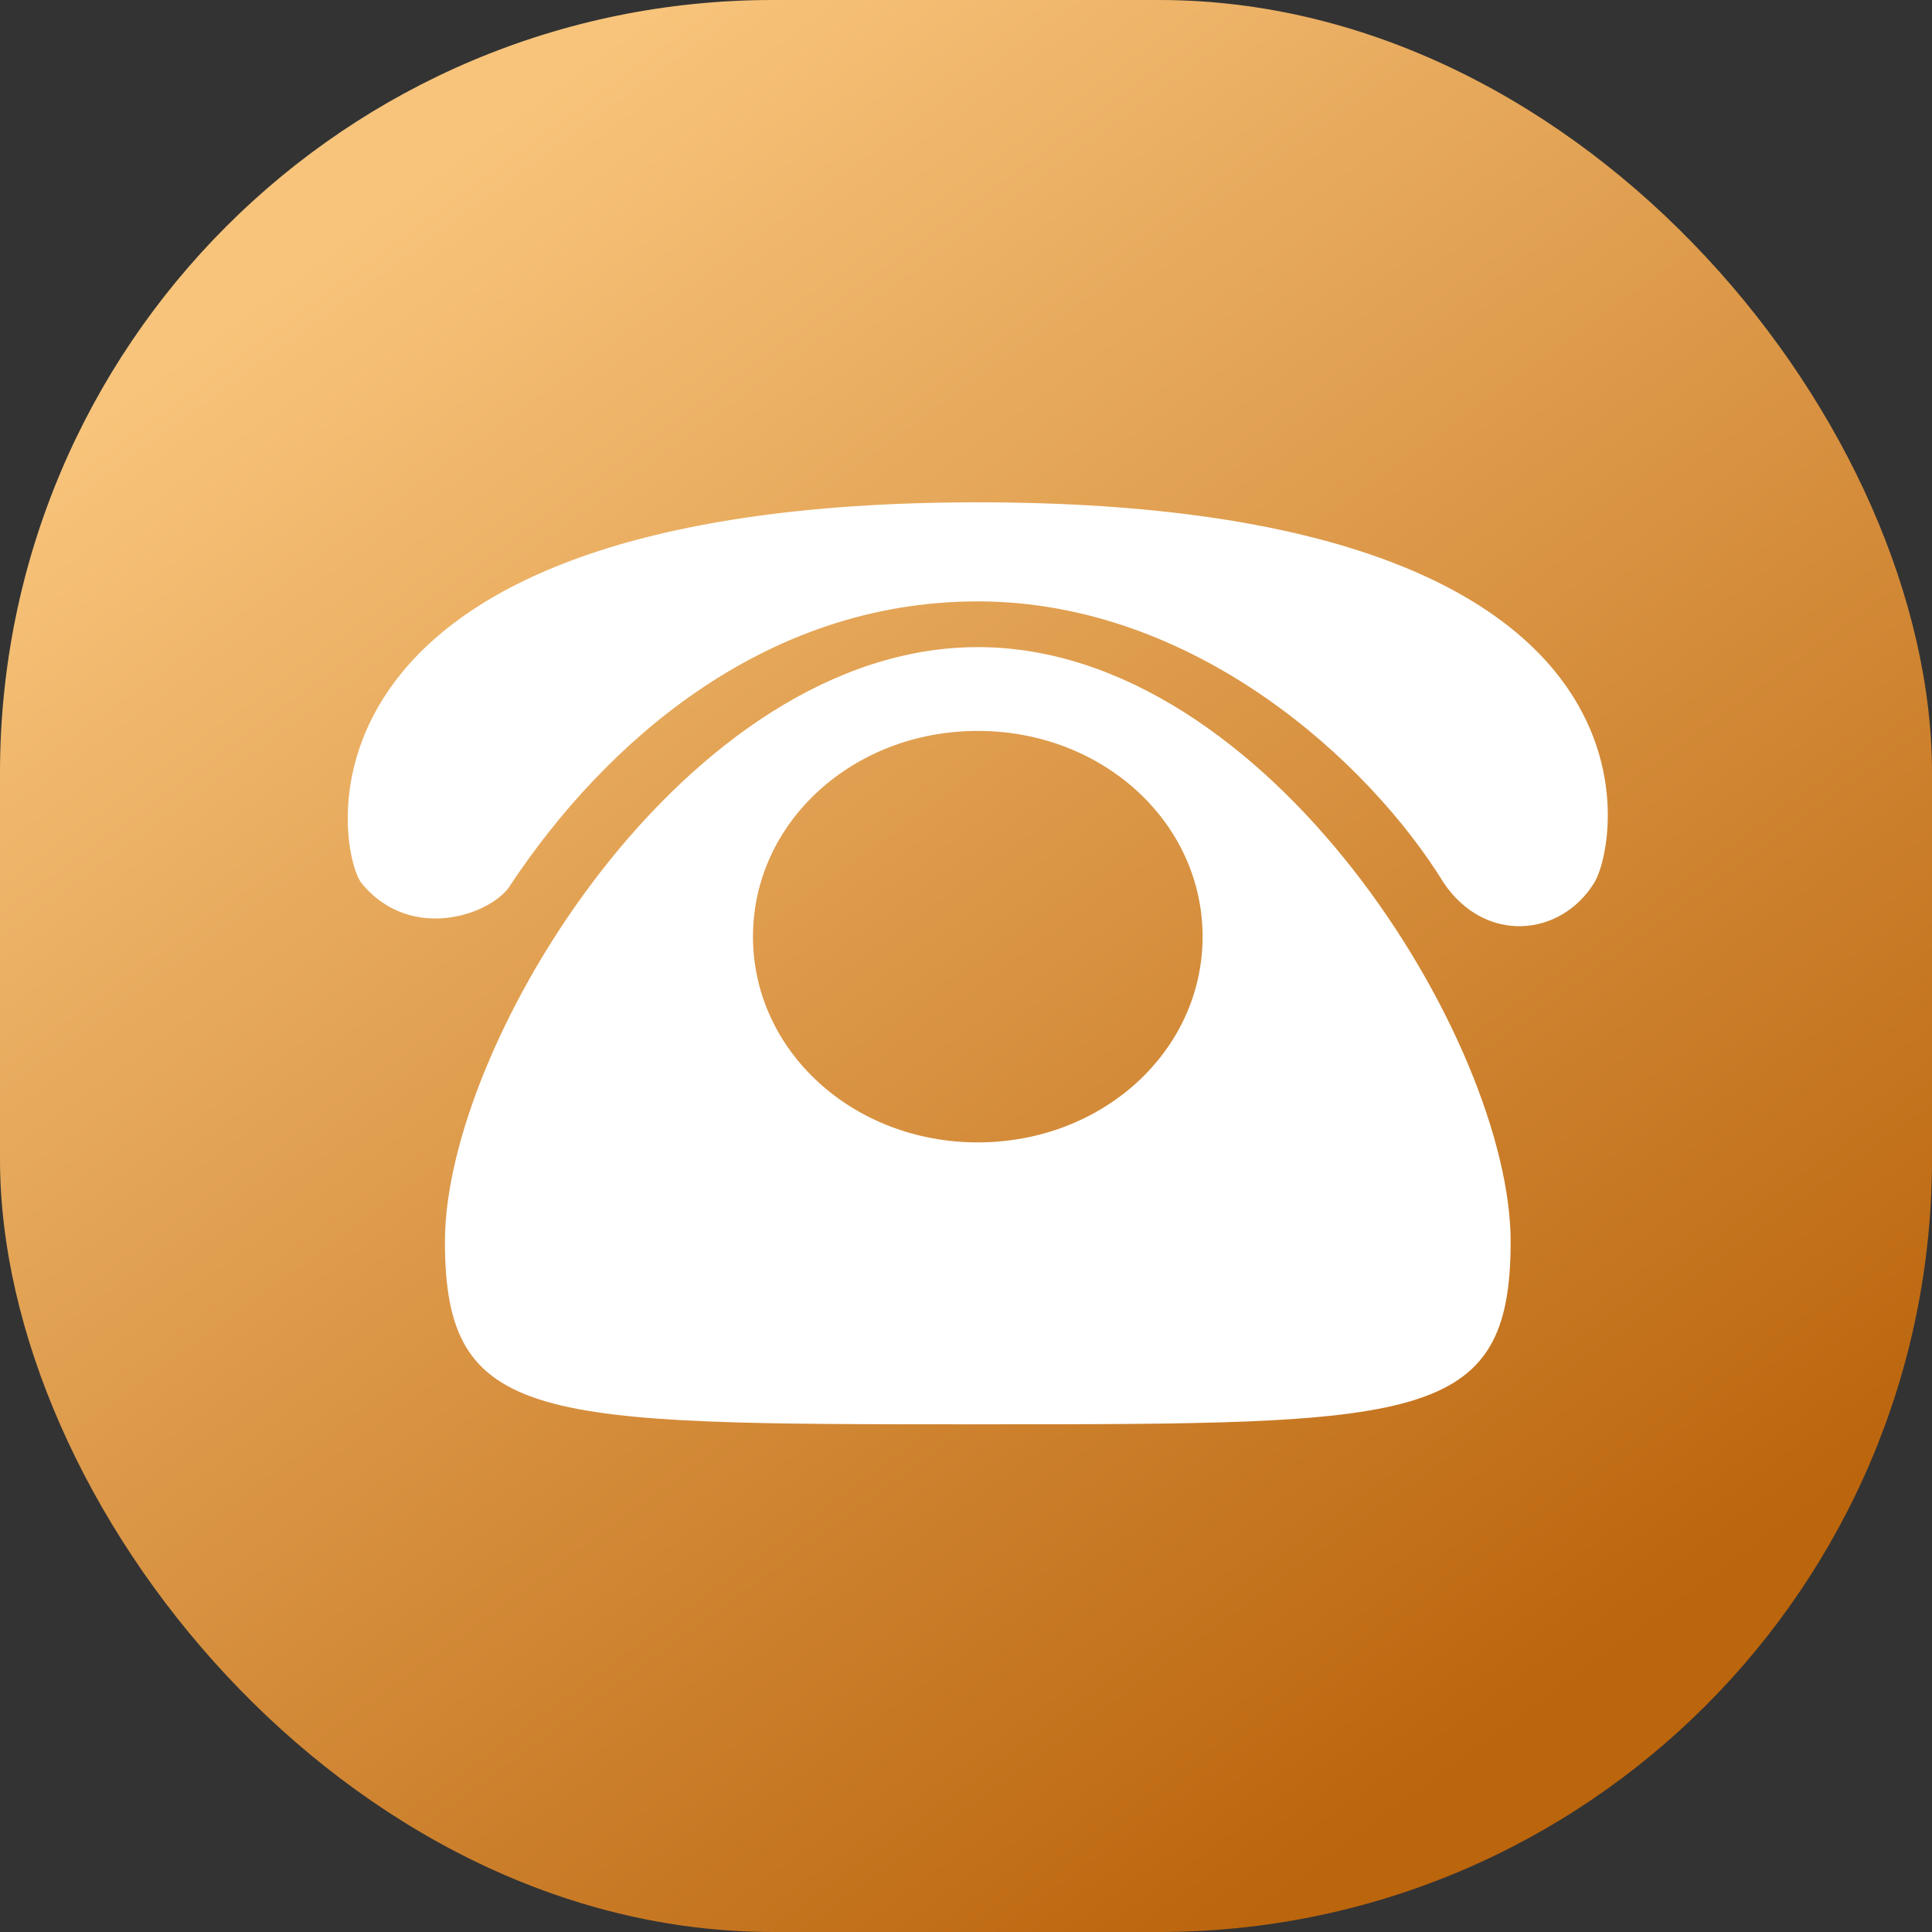 <?xml version="1.0" encoding="UTF-8"?>
<svg width="50px" height="50px" viewBox="0 0 50 50" version="1.1" xmlns="http://www.w3.org/2000/svg" xmlns:xlink="http://www.w3.org/1999/xlink">
    <rect x="0" y="0" width="50" height="50" fill="#333333" stroke="none"/>
    <!-- Generator: Sketch 50.2 (55047) - http://www.bohemiancoding.com/sketch -->
    <title>yy_slice</title>
    <desc>Created with Sketch.</desc>
    <defs>
        <linearGradient x1="19.746%" y1="10.824%" x2="77.641%" y2="90.056%" id="linearGradient-1">
            <stop stop-color="#F8C47B" offset="0%"></stop>
            <stop stop-color="#BB650D" offset="100%"></stop>
        </linearGradient>
    </defs>
    <g id="Page-1" stroke="none" stroke-width="1" fill="none" fill-rule="evenodd">
        <g id="Artboard" transform="translate(-9, -255)">
            <g id="yy" transform="translate(9, 255)">
                <rect id="Rectangle-2" fill="url(#linearGradient-1)" x="0" y="0" width="50" height="50" rx="20"></rect>
                <path d="M39.095,32.128 C39.095,36.861 36.725,36.861 25.305,36.861 C13.885,36.861 11.515,36.861 11.515,32.128 C11.515,27.001 17.763,16.747 25.305,16.747 C32.846,16.747 39.095,27.001 39.095,32.128 Z M25.305,18.916 C22.073,18.916 19.487,21.282 19.487,24.24 C19.487,27.198 22.073,29.565 25.305,29.565 C28.537,29.565 31.123,27.198 31.123,24.24 C31.123,21.282 28.537,18.916 25.305,18.916 Z M13.239,22.86 C15.609,19.31 19.703,15.564 25.305,15.564 C30.907,15.564 35.432,19.705 37.371,22.86 C38.449,24.437 40.388,24.24 41.25,22.86 C41.896,21.874 43.62,13 25.305,13 C6.99,13 8.714,22.071 9.36,22.86 C10.653,24.437 12.808,23.649 13.239,22.86 Z" id="Shape" fill="#FFFFFF" fill-rule="nonzero"></path>
            </g>
        </g>
    </g>
</svg>